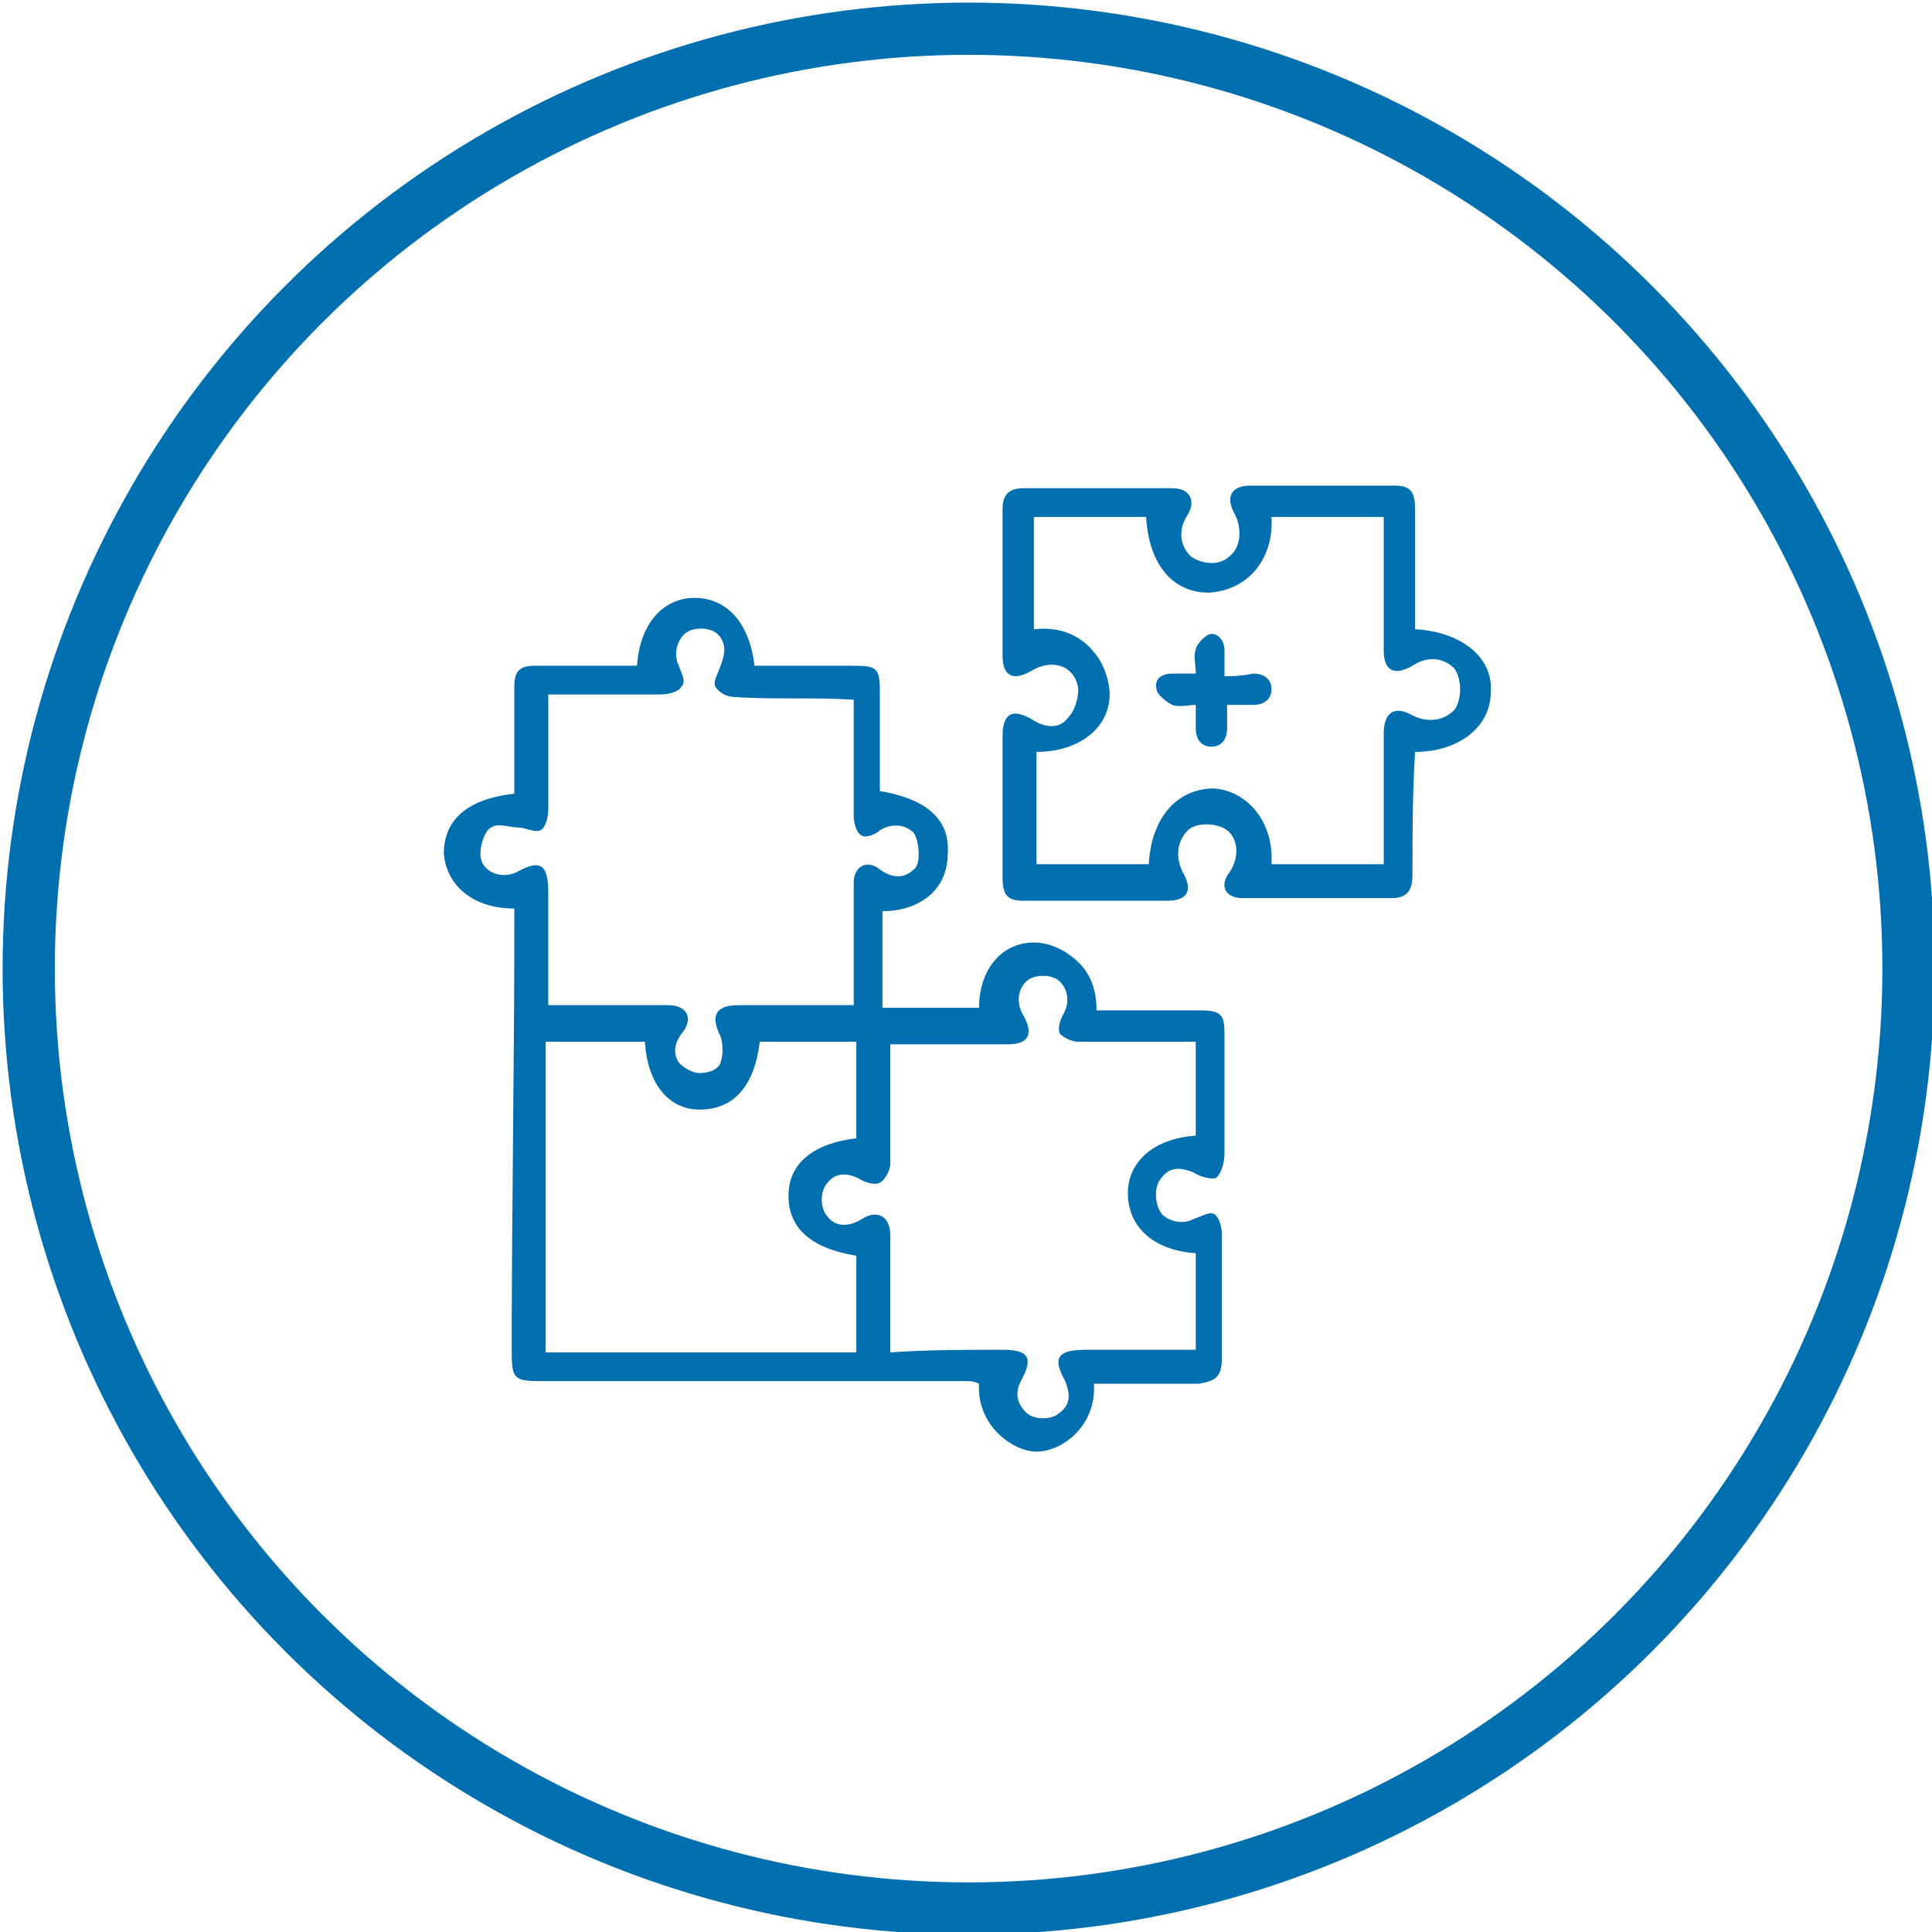 <?xml version="1.0" encoding="utf-8"?>
<!-- Generator: Adobe Illustrator 21.0.0, SVG Export Plug-In . SVG Version: 6.00 Build 0)  -->
<svg version="1.1" id="Layer_1" xmlns="http://www.w3.org/2000/svg" xmlns:xlink="http://www.w3.org/1999/xlink" x="0px" y="0px"
	 viewBox="0 0 74 74" style="enable-background:new 0 0 74 74;" xml:space="preserve">
<style type="text/css">
	.st0{fill:none;stroke:#006FAF;stroke-width:2;stroke-miterlimit:10;}
	.st1{fill:#006FAF;}
</style>
<title>Azure_Site_Recovery</title>
<circle class="st0" cx="37.1" cy="37.1" r="36"/>
<g>
	<path class="st1" d="M37.1,52.9c-1.4,0-2.8,0-4.2,0c-4.1,0-8.2,0-12.2,0c-1,0-1.1-0.1-1.1-1.1c0-5.5,0.1-10.9,0.1-16.4
		c0-0.2,0-0.4,0-0.6c-1.6,0-2.6-0.9-2.7-2.1c0-1.3,0.9-2.1,2.7-2.3c0-0.2,0-0.4,0-0.6c0-1.2,0-2.3,0-3.5c0-0.6,0.2-0.8,0.8-0.8
		c0.8,0,1.5,0,2.3,0c0.5,0,1.1,0,1.6,0c0.1-1.6,1-2.6,2.2-2.6c1.2,0,2.1,0.9,2.3,2.6c1.3,0,2.6,0,3.8,0c0.9,0,1,0.1,1,1
		c0,1.3,0,2.6,0,3.8c1.8,0.3,2.7,1.1,2.6,2.4c0,1.4-1.1,2.2-2.5,2.2c0,1.2,0,2.4,0,3.7c1.3,0,2.5,0,3.7,0c0-1.5,0.9-2.5,2.1-2.5
		c0.5,0,1,0.2,1.4,0.5c0.7,0.5,1,1.2,1,2.1c1.4,0,2.7,0,4,0c0.8,0,0.9,0.2,0.9,0.9c0,1.5,0,3,0,4.6c0,0.3-0.1,0.7-0.3,0.9
		c-0.1,0.1-0.6,0-0.9-0.2c-0.5-0.2-0.9-0.2-1.2,0.2c-0.3,0.3-0.3,1,0,1.4c0.3,0.3,0.8,0.4,1.2,0.2c0.3-0.1,0.6-0.3,0.8-0.2
		c0.2,0.1,0.3,0.5,0.3,0.8c0,1.6,0,3.1,0,4.7c0,0.7-0.2,0.9-0.9,1c-1.1,0-2.3,0-3.4,0c-0.2,0-0.4,0-0.6,0c0.1,1.6-1.2,2.6-2.2,2.6
		c-0.9,0-2.3-1-2.2-2.6C37.5,53,37.3,52.9,37.1,52.9z M28.2,26.7c-0.3,0-0.6-0.1-0.8-0.4c-0.1-0.2,0.1-0.5,0.2-0.8
		c0.2-0.5,0.2-0.9-0.1-1.2c-0.3-0.3-1-0.3-1.3,0c-0.3,0.3-0.4,0.8-0.2,1.2c0.1,0.3,0.3,0.6,0.1,0.8c-0.1,0.2-0.5,0.3-0.8,0.3
		c-1.4,0-2.8,0-4.3,0c0,0.5,0,1,0,1.5c0,1,0,1.9,0,2.9c0,0.3-0.1,0.7-0.3,0.8c-0.2,0.1-0.6-0.1-0.8-0.1c-0.4,0-0.8-0.2-1.1,0
		c-0.2,0.1-0.4,0.6-0.4,1c0,0.7,0.8,1,1.4,0.7c0.9-0.5,1.2-0.3,1.2,0.8c0,1.4,0,2.8,0,4.3c1.1,0,2.1,0,3.2,0c0.5,0,0.9,0,1.4,0
		c0.7,0,1,0.5,0.5,1.1c-0.3,0.4-0.3,0.8-0.1,1.1c0.2,0.2,0.5,0.4,0.8,0.4c0.3,0,0.7-0.1,0.8-0.4c0.1-0.3,0.1-0.7,0-1
		c-0.4-0.8-0.2-1.2,0.7-1.2c1.4,0,2.9,0,4.4,0c0-1,0-2,0-2.9c0-0.6,0-1.2,0-1.8c0-0.6,0.5-0.9,1-0.5c0.4,0.3,0.9,0.4,1.3,0
		c0.3-0.2,0.2-1.1,0-1.4c-0.3-0.3-0.8-0.4-1.3-0.1C33.5,32,33.1,32.1,33,32c-0.2-0.1-0.3-0.5-0.3-0.7c0-1.5,0-2.9,0-4.5
		C31.1,26.7,29.6,26.8,28.2,26.7z M38.4,51.7c1,0,1.2,0.3,0.7,1.2c-0.2,0.4-0.2,0.8,0.2,1.2c0.3,0.3,1,0.3,1.3,0
		c0.4-0.3,0.4-0.7,0.2-1.2c-0.5-0.9-0.3-1.2,0.8-1.2c1.4,0,2.8,0,4.2,0c0-1.2,0-2.5,0-3.7c-1.6-0.1-2.6-1-2.6-2.3
		c0-1.2,1-2.1,2.6-2.2c0-1.2,0-2.4,0-3.6c-0.2,0-0.3,0-0.5,0c-1.3,0-2.6,0-4,0c-0.3,0-0.6-0.2-0.7-0.3c-0.1-0.2,0-0.5,0.1-0.7
		c0.3-0.5,0.2-1-0.1-1.3c-0.3-0.3-1-0.3-1.3,0c-0.3,0.3-0.4,0.8-0.1,1.3c0.4,0.7,0.2,1.1-0.6,1.1c-1.5,0-3,0-4.5,0c0,0.4,0,0.7,0,1
		c0,1.2,0,2.4,0,3.6c0,0.2-0.2,0.6-0.4,0.7c-0.2,0.1-0.5,0-0.7-0.1c-0.5-0.3-1-0.3-1.3,0.1c-0.3,0.3-0.3,1,0,1.3
		c0.3,0.4,0.8,0.4,1.3,0.1c0.6-0.4,1.1-0.1,1.1,0.6c0,1.5,0,3,0,4.5C35.5,51.7,36.9,51.7,38.4,51.7z M20.9,39.9c0,4,0,7.9,0,11.9
		c4,0,7.9,0,11.9,0c0-1.3,0-2.5,0-3.7c-1.8-0.3-2.6-1.1-2.6-2.3c0-1.2,0.9-2,2.6-2.2c0-1.2,0-2.4,0-3.7c-1.2,0-2.5,0-3.7,0
		c-0.2,1.7-1,2.6-2.3,2.6c-1.2,0-2-1-2.1-2.6C23.4,39.9,22.2,39.9,20.9,39.9z"/>
	<path class="st1" d="M54.1,33.5c0,0.6-0.2,0.9-0.8,0.9c-1.9,0-3.8,0-5.7,0c-0.7,0-0.9-0.5-0.5-1c0.4-0.6,0.3-1.3-0.1-1.6
		c-0.4-0.3-1.2-0.3-1.5,0c-0.4,0.4-0.5,1-0.2,1.6c0.4,0.7,0.2,1.1-0.6,1.1c-1.8,0-3.7,0-5.5,0c-0.6,0-0.8-0.2-0.8-0.9
		c0-1.8,0-3.6,0-5.4c0-0.9,0.4-1.1,1.2-0.6c0.5,0.3,1,0.3,1.3-0.1c0.3-0.3,0.4-0.8,0.4-1.1c-0.1-0.9-1-1.2-1.8-0.7
		c-0.7,0.4-1.1,0.2-1.1-0.6c0-1.9,0-3.8,0-5.6c0-0.5,0.2-0.8,0.8-0.8c1.9,0,3.8,0,5.7,0c0.7,0,0.9,0.5,0.6,1
		c-0.4,0.6-0.3,1.2,0.1,1.6c0.4,0.3,1.1,0.4,1.5,0c0.4-0.3,0.5-1,0.2-1.6c-0.4-0.7-0.1-1.1,0.6-1.1c1.8,0,3.7,0,5.5,0
		c0.6,0,0.8,0.2,0.8,0.9c0,1.3,0,2.7,0,4c0,0.2,0,0.4,0,0.6c1.8,0.1,3,1.1,2.9,2.4c0,1.4-1.3,2.3-2.9,2.3
		C54.1,30.4,54.1,32,54.1,33.5z M39.6,19.8c0,1.4,0,2.8,0,4.3c1-0.1,1.8,0.2,2.4,1c0.3,0.4,0.5,1,0.5,1.5c0,1.3-1.2,2.2-2.8,2.2
		c0,1.4,0,2.8,0,4.3c1.4,0,2.9,0,4.3,0c0.1-1.8,1.1-2.9,2.5-2.9c1.3,0.1,2.3,1.3,2.2,2.9c1.4,0,2.8,0,4.3,0c0-0.2,0-0.4,0-0.6
		c0-1.5,0-2.9,0-4.4c0-0.8,0.4-1.1,1.1-0.7c0.6,0.3,1.2,0.2,1.6-0.2c0.3-0.4,0.3-1.2,0-1.6c-0.4-0.4-1-0.5-1.6-0.1
		c-0.7,0.4-1.1,0.2-1.1-0.6c0-1.5,0-2.9,0-4.4c0-0.2,0-0.4,0-0.7c-1.5,0-2.9,0-4.3,0c0.1,1.5-0.8,2.8-2.4,2.9
		c-1.4,0-2.3-1.1-2.4-2.9C42.4,19.8,41,19.8,39.6,19.8z"/>
	<path class="st1" d="M46.9,25.9c0-0.4,0-0.7,0-1c0-0.4-0.3-0.7-0.6-0.6c-0.2,0.1-0.5,0.4-0.5,0.6c-0.1,0.2,0,0.5,0,0.9
		c-0.3,0-0.6,0-0.9,0c-0.4,0-0.7,0.2-0.6,0.6c0,0.2,0.4,0.5,0.6,0.6c0.3,0.1,0.6,0,0.9,0c0,0.3,0,0.6,0,0.9c0,0.4,0.2,0.7,0.6,0.7
		c0.4,0,0.6-0.3,0.6-0.7c0-0.3,0-0.5,0-0.9c0.3,0,0.7,0,1,0c0.4,0,0.7-0.2,0.7-0.6c0-0.4-0.3-0.6-0.7-0.6
		C47.5,25.9,47.2,25.9,46.9,25.9z"/>
</g>
</svg>
